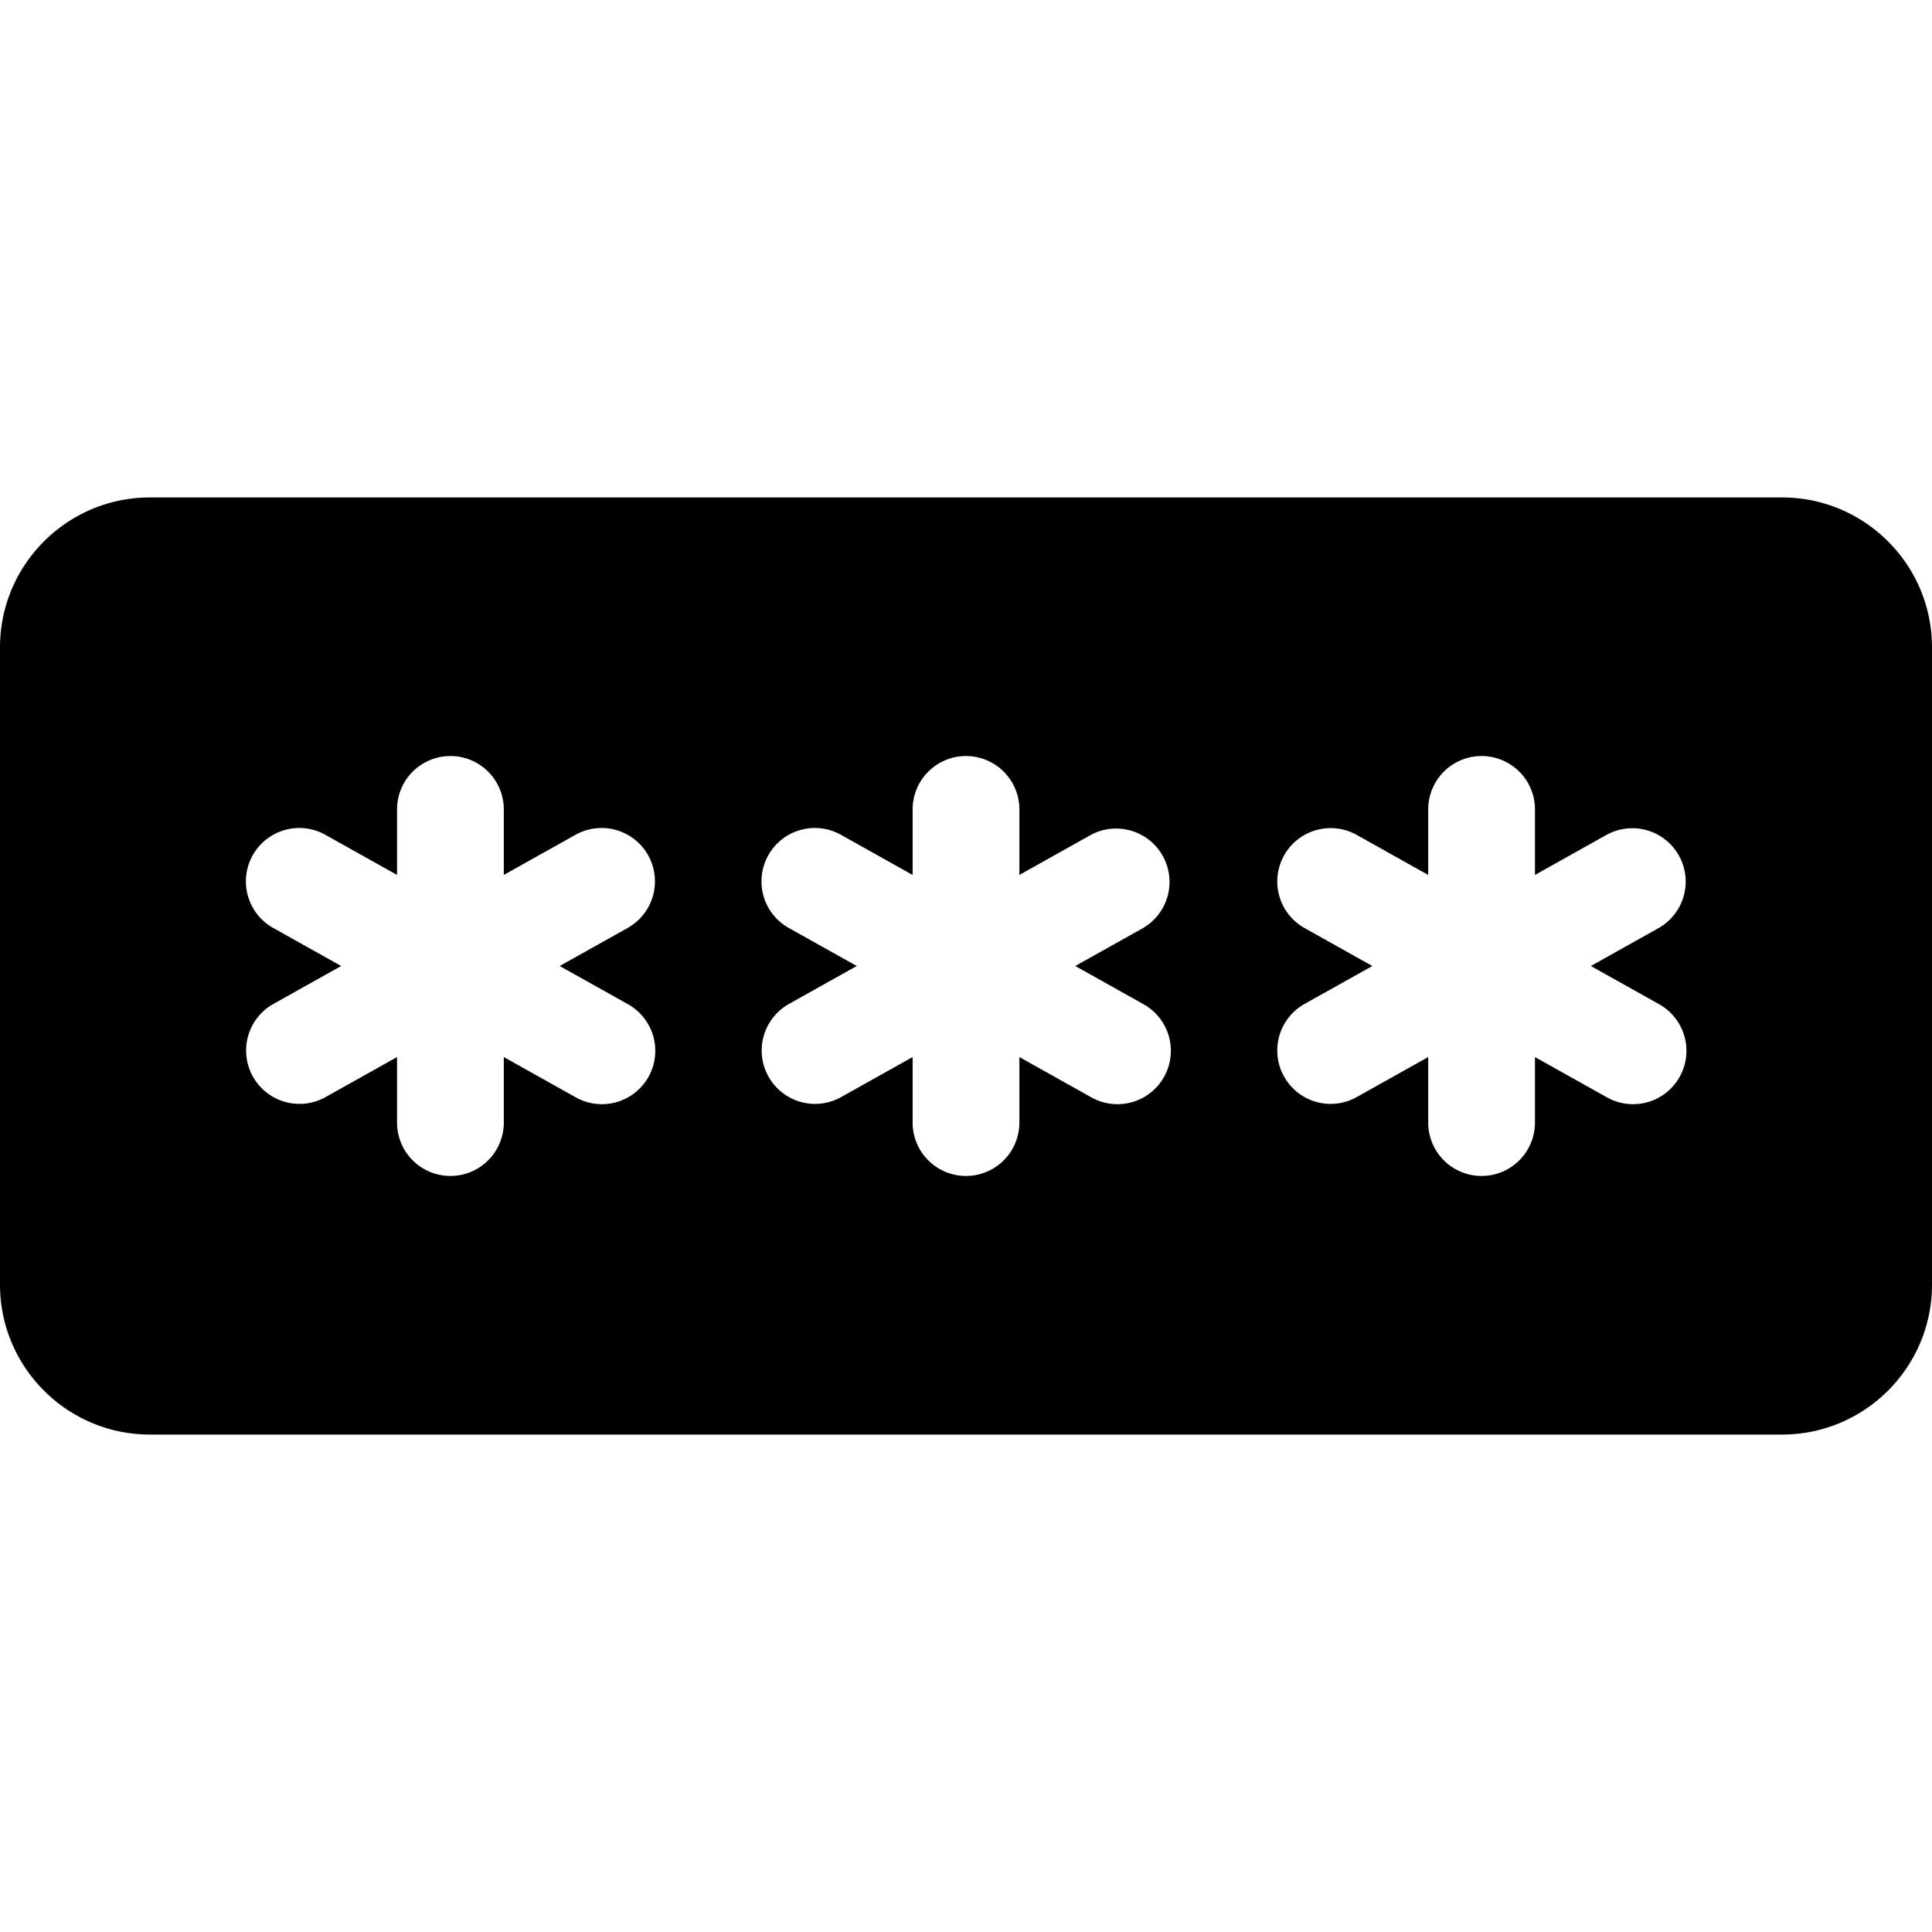 <svg aria-hidden="true" height="25" width="25" xmlns="http://www.w3.org/2000/svg" viewBox="0 0 271.452 271.452" style="enable-background:new 0 0 271.452 271.452" xml:space="preserve"><path d="M250.393 69.893H21.059C9.447 69.893 0 79.34 0 90.952V180.5c0 11.612 9.447 21.06 21.059 21.06h229.333c11.612 0 21.06-9.447 21.06-21.06V90.952c0-11.612-9.447-21.059-21.059-21.059zM88.156 141.055a7.5 7.5 0 1 1-7.328 13.087l-10.042-5.623v9.206a7.5 7.5 0 0 1-15 0v-9.205l-10.042 5.622a7.498 7.498 0 0 1-10.208-2.879 7.5 7.5 0 0 1 2.88-10.208l9.518-5.329-9.518-5.329a7.5 7.5 0 1 1 7.328-13.088l10.042 5.622v-9.205a7.5 7.5 0 0 1 15 0v9.206l10.042-5.623a7.5 7.5 0 1 1 7.328 13.088l-9.518 5.329 9.518 5.329zm72.44 0a7.5 7.5 0 1 1-7.328 13.087l-10.042-5.622v9.205a7.5 7.5 0 0 1-15 0v-9.206l-10.042 5.623a7.498 7.498 0 0 1-10.208-2.879 7.5 7.5 0 0 1 2.88-10.208l9.518-5.329-9.518-5.329a7.5 7.5 0 1 1 7.328-13.088l10.042 5.623v-9.206a7.5 7.5 0 0 1 15 0v9.205l10.042-5.622a7.501 7.501 0 0 1 7.328 13.088l-9.518 5.329 9.518 5.329zm72.441 0a7.5 7.5 0 1 1-7.328 13.087l-10.042-5.622v9.205a7.5 7.5 0 0 1-15 0v-9.205l-10.042 5.622a7.498 7.498 0 0 1-10.208-2.879 7.5 7.5 0 0 1 2.88-10.208l9.518-5.329-9.518-5.329a7.5 7.5 0 0 1-2.88-10.208 7.5 7.5 0 0 1 10.208-2.88l10.042 5.622v-9.205a7.5 7.5 0 0 1 15 0v9.205l10.042-5.622a7.5 7.5 0 0 1 7.328 13.088l-9.518 5.329 9.518 5.329z"/></svg>